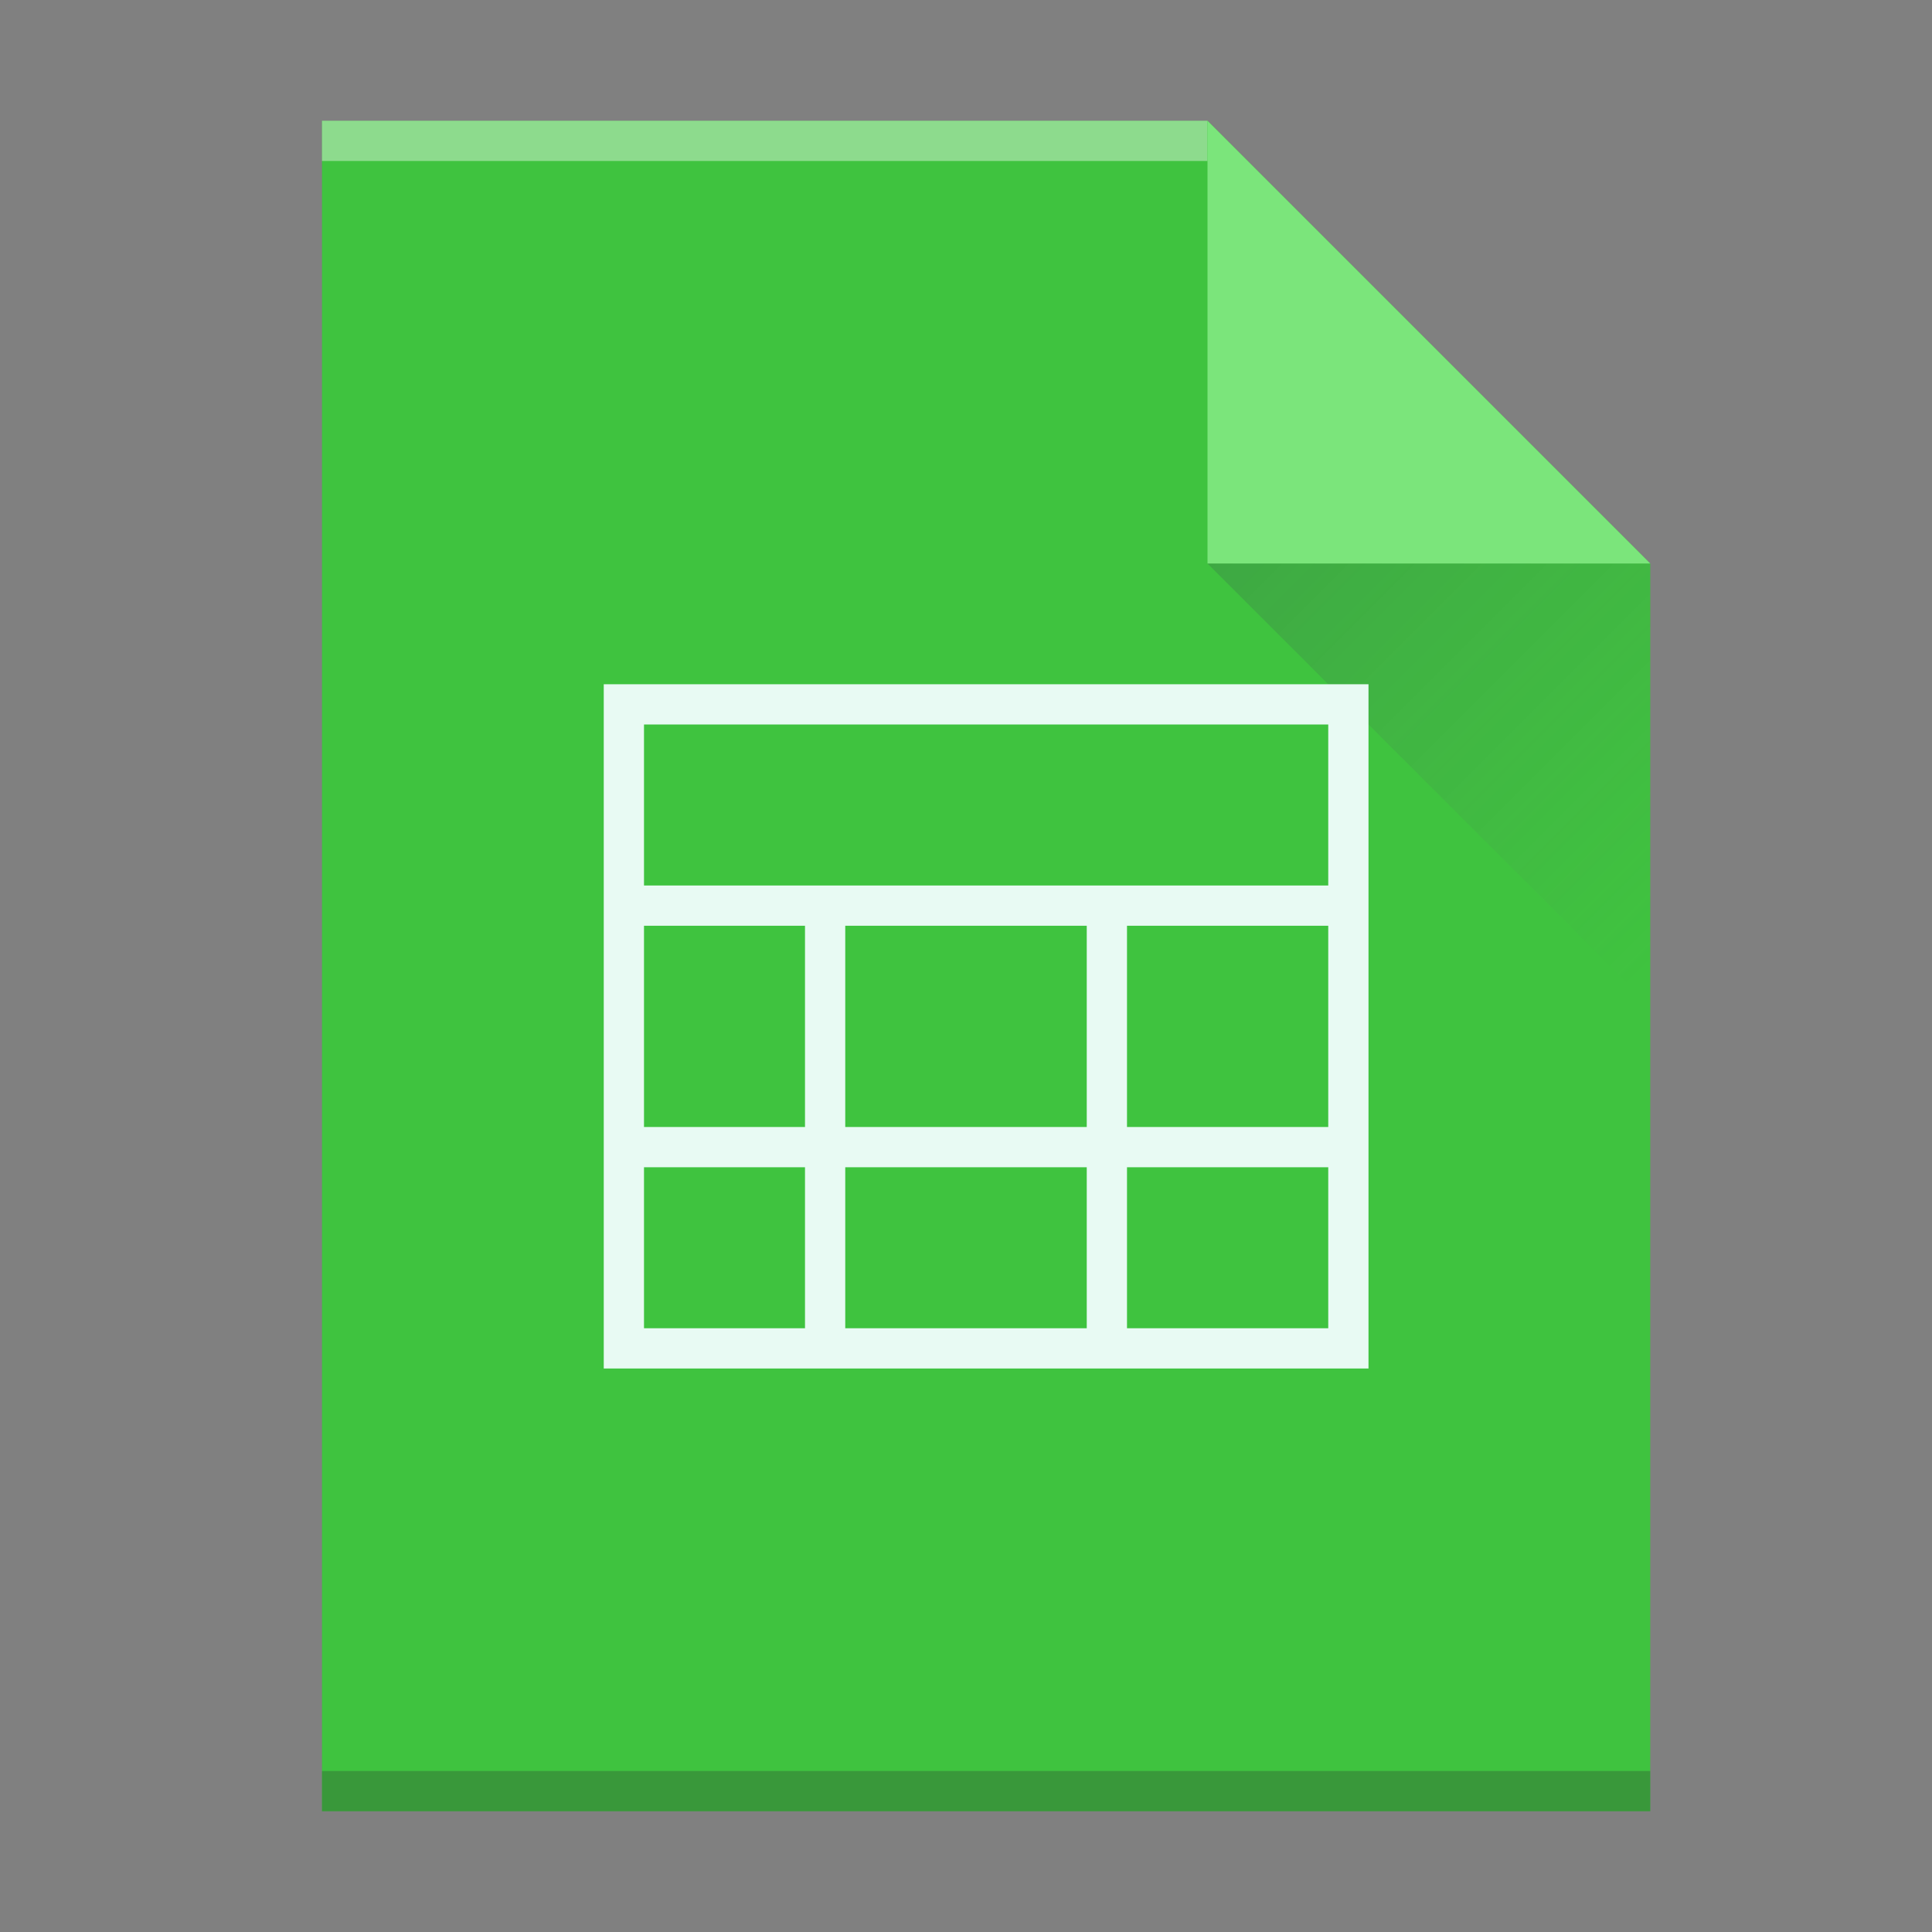 <svg height="48" width="48" xmlns="http://www.w3.org/2000/svg" xmlns:xlink="http://www.w3.org/1999/xlink"><rect width="100%" height="100%" fill="#808080" stroke="none"/><linearGradient id="a" gradientTransform="matrix(.5 0 0 -.483 384.571 547.246)" gradientUnits="userSpaceOnUse" x1="408.571" x2="408.571" y1="543.798" y2="503.798"><stop offset="0" stop-color="#26c226"/><stop offset="1" stop-color="#3fc33f"/></linearGradient><linearGradient id="b" gradientTransform="matrix(1 0 0 -1 0 1063.596)" gradientUnits="userSpaceOnUse" x1="420.571" x2="420.571" y1="513.798" y2="501.798"><stop offset="0" stop-color="#7be57b"/><stop offset="1" stop-color="#9dec9d"/></linearGradient><linearGradient id="c" gradientTransform="matrix(0 -.724 -.724 0 437.52 552.401)" gradientUnits="userSpaceOnUse" x1="54" x2="39.5" y1="31" y2="16.5"><stop offset="0" stop-color="#383e51"/><stop offset="1" stop-color="#655c6f" stop-opacity="0"/></linearGradient><g transform="translate(-384.571 -499.798)"><path d="m392.571 544.798v-42l22-0 11 11-0 20.862v10.138h-10.5z" fill="url(#a)" stroke-width="1.5"/><path d="m392.571 543.798h33l-0 1h-33z" fill="#2e3132" fill-opacity=".294" stroke-width="1.817"/><path d="m392.571 502.798 22-0.0 0 1-22.0 0z" fill="#fff" fill-opacity=".41" stroke-width="1.239"/><g stroke-width="1.5"><path d="m425.571 513.798-11-11.0 0 11z" fill="url(#b)" fill-rule="evenodd"/><path d="m425.571 524.798-11-11h11z" fill="url(#c)" fill-rule="evenodd" opacity=".2"/><path d="m399.571 516.798v1 15 1h1 18v-1-16h-18zm1 1h17v4h-17zm0 5h4v5h-4zm5 0h6v5h-6zm7 0h5v5h-5zm-12 6h4v4h-4zm5 0h6v4h-6zm7 0h5v4h-5z" fill="#e8faf3"/></g></g></svg>